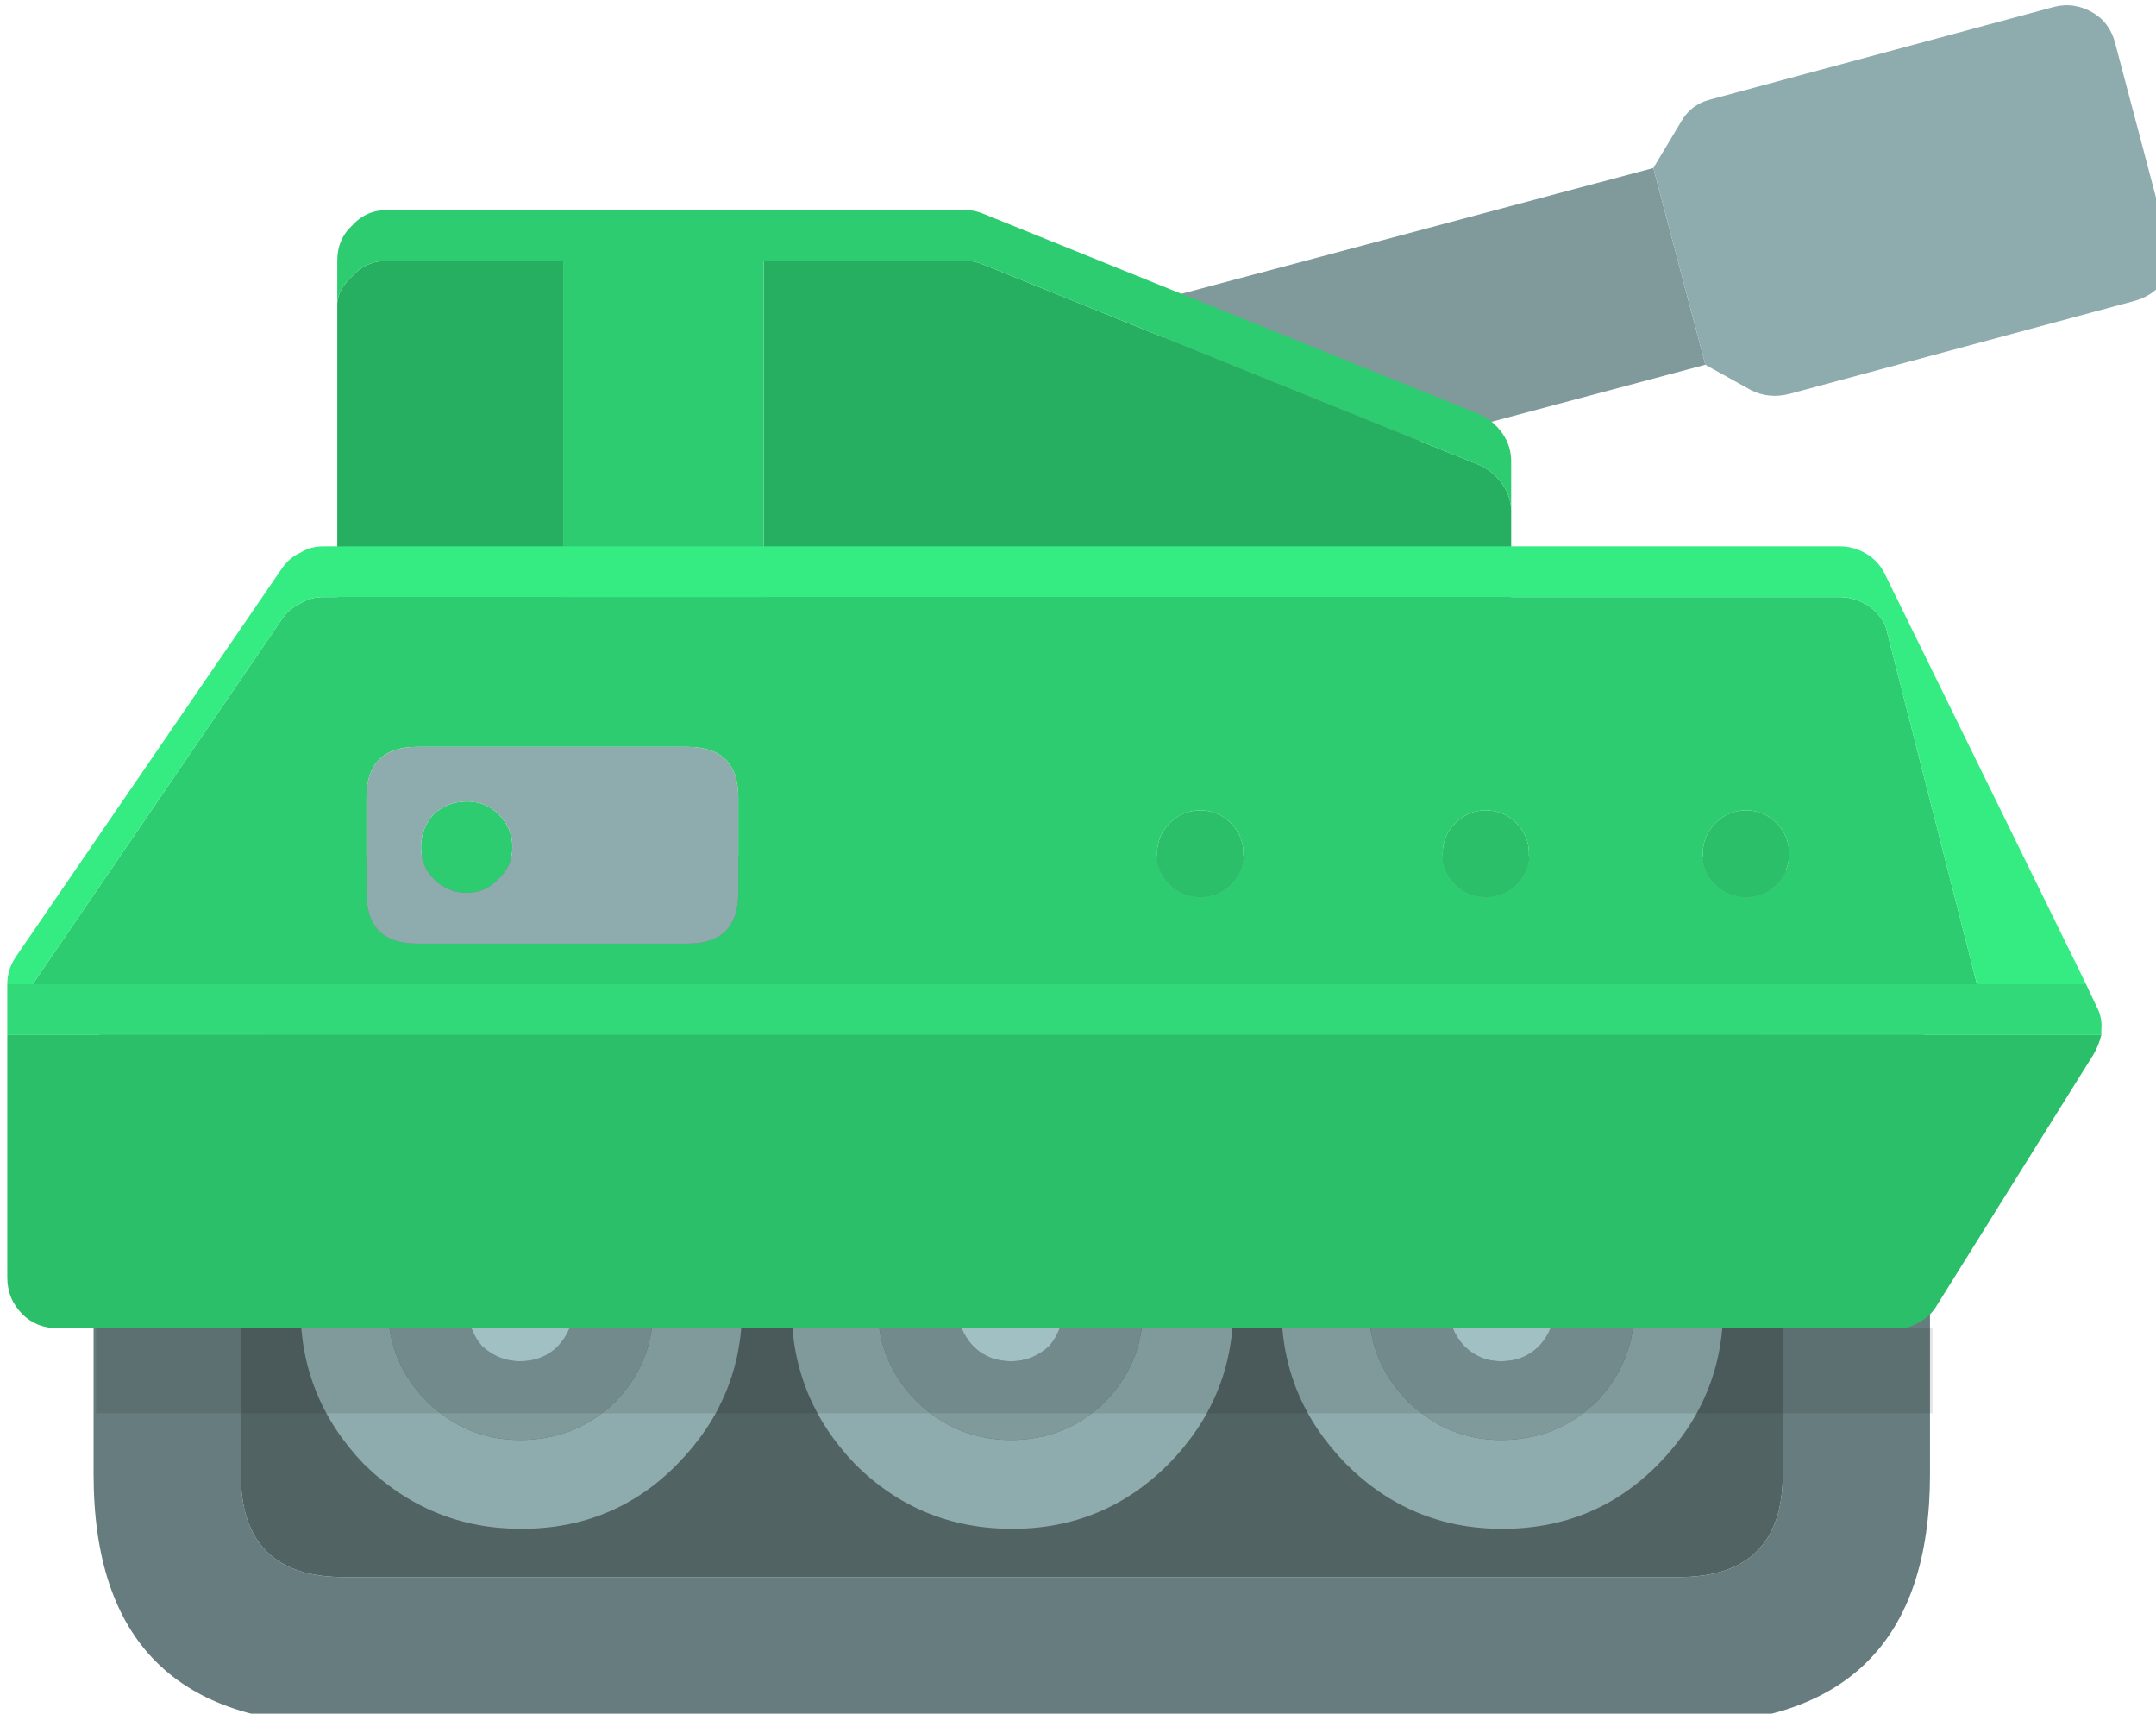 <?xml version="1.0" encoding="UTF-8" standalone="no"?>
<!-- Created with Inkscape (http://www.inkscape.org/) -->

<svg
   xmlns:dc="http://purl.org/dc/elements/1.1/"
   xmlns:cc="http://creativecommons.org/ns#"
   xmlns:rdf="http://www.w3.org/1999/02/22-rdf-syntax-ns#"
   xmlns:svg="http://www.w3.org/2000/svg"
   xmlns="http://www.w3.org/2000/svg"
   xmlns:sodipodi="http://sodipodi.sourceforge.net/DTD/sodipodi-0.dtd"
   xmlns:inkscape="http://www.inkscape.org/namespaces/inkscape"
   width="5.965mm"
   height="4.74mm"
   viewBox="0 0 5.965 4.74"
   version="1.1"
   id="svg10963"
   inkscape:version="0.92.3 (unknown)"
   sodipodi:docname="greenTank1.svg">
  <defs
     id="defs10957" />
  <sodipodi:namedview
     id="base"
     pagecolor="#ffffff"
     bordercolor="#666666"
     borderopacity="1.0"
     inkscape:pageopacity="0.0"
     inkscape:pageshadow="2"
     inkscape:zoom="18.8"
     inkscape:cx="14.989939"
     inkscape:cy="6.7014248"
     inkscape:document-units="mm"
     inkscape:current-layer="layer1"
     showgrid="false"
     inkscape:window-width="1299"
     inkscape:window-height="713"
     inkscape:window-x="67"
     inkscape:window-y="27"
     inkscape:window-maximized="1" />
  <g
     inkscape:label="Layer 1"
     inkscape:groupmode="layer"
     id="layer1"
     transform="translate(-191.297,-222.059)">
    <g
       id="g10587"
       transform="matrix(0.265,0,0,0.265,185.176,217.457)">
      <g
         transform="scale(0.265)"
         id="use10585">
        <path
           style="fill:#809a9c;stroke:none"
           inkscape:connector-curvature="0"
           id="path11009"
           d="m 134.65,85.15 19.7,-5.25 -2.05,-7.75 -19.7,5.25 z" />
        <path
           style="fill:#8eabad;stroke:none"
           inkscape:connector-curvature="0"
           id="path11011"
           d="M 169.65,66.05 Q 168.9,65.6 168.1,65.8 l -13.55,3.65 q -0.8,0.2 -1.2,0.95 l -1.05,1.75 2.05,7.75 1.8,1 q 0.7,0.35 1.5,0.15 L 171.2,77.4 q 0.8,-0.2 1.25,-0.85 0.35,-0.75 0.1,-1.55 l -2.05,-7.75 q -0.2,-0.8 -0.85,-1.2 z" />
      </g>
    </g>
    <g
       id="g10591"
       transform="matrix(0.265,0,0,0.265,185.176,217.457)">
      <g
         transform="scale(0.265)"
         id="use10589">
        <path
           style="fill:#27af61;stroke:none"
           inkscape:connector-curvature="0"
           id="path11015"
           d="m 117.25,75.8 v 15 h 27.45 q 0.85,0 1.45,-0.55 0.55,-0.6 0.55,-1.35 v -3.25 q -0.011,-0.566 -0.35,-1.05 -0.35,-0.5 -0.9,-0.75 l -19.55,-7.9 q -0.35,-0.15 -0.75,-0.15 h -7.9 m -16.8,13.1 q 0,0.75 0.6,1.35 0.55,0.55 1.4,0.55 h 6.9 v -15 h -6.9 q -0.85,0 -1.4,0.6 -0.581,0.533 -0.6,1.1 z" />
        <path
           style="fill:#2ecc71;stroke:none"
           inkscape:connector-curvature="0"
           id="path11017"
           d="m 100.45,75.8 v 1.7 q 0.019,-0.567 0.6,-1.1 0.55,-0.6 1.4,-0.6 h 6.9 v 15 h 7.9 v -15 h 7.9 q 0.4,0 0.75,0.15 l 19.55,7.9 q 0.55,0.25 0.9,0.75 0.339,0.484 0.35,1.05 V 83.7 q 0,-0.6 -0.35,-1.1 -0.35,-0.5 -0.9,-0.75 l -19.55,-7.9 q -0.35,-0.15 -0.75,-0.15 h -22.7 q -0.85,0 -1.4,0.6 -0.6,0.55 -0.6,1.4 z" />
      </g>
    </g>
    <g
       id="g10595"
       transform="matrix(0.265,0,0,0.265,185.176,217.457)">
      <g
         transform="scale(0.265)"
         id="use10593">
        <path
           style="fill:#677c7e;stroke:none"
           inkscape:connector-curvature="0"
           id="path11021"
           d="m 163.2,123.6 v -14.55 q 0,-9.8 -9.9,-9.8 h -52.6 q -9.85,0 -9.85,9.8 v 14.55 q 0,9.85 9.85,9.85 h 52.6 q 9.9,0 9.9,-9.85 m -5.8,0 q 0,4.05 -4.1,4.05 h -52.6 q -4.05,0 -4.05,-4.05 v -14.55 q 0,-4 4.05,-4 h 52.6 q 4.1,0 4.1,4 z" />
        <path
           style="fill:#526364;stroke:none"
           inkscape:connector-curvature="0"
           id="path11023"
           d="m 153.3,127.65 q 4.1,0 4.1,-4.05 v -14.55 q 0,-4 -4.1,-4 h -52.6 q -4.05,0 -4.05,4 v 14.55 q 0,4.05 4.05,4.05 z" />
      </g>
    </g>
    <g
       id="g10599"
       transform="matrix(0.265,0,0,0.265,185.176,217.457)">
      <g
         transform="scale(0.265)"
         id="use10597">
        <path
           style="fill:#8eabad;stroke:none"
           inkscape:connector-curvature="0"
           id="path11027"
           d="m 107.7,108.35 q -3.6,0 -6.2,2.55 -2.5,2.5 -2.5,6.15 0,3.55 2.5,6.15 2.6,2.55 6.2,2.55 3.65,0 6.15,-2.55 2.55,-2.6 2.55,-6.15 0,-3.65 -2.55,-6.15 -2.5,-2.55 -6.15,-2.55 m -5.25,8.7 q 0,-2.2 1.55,-3.7 1.55,-1.55 3.65,-1.55 2.2,0 3.75,1.55 1.5,1.5 1.5,3.7 0,2.15 -1.5,3.7 -1.55,1.5 -3.75,1.5 -2.1,0 -3.65,-1.5 -1.55,-1.55 -1.55,-3.7 m 30.75,6.15 q 2.55,-2.6 2.55,-6.15 0,-3.65 -2.55,-6.15 -2.55,-2.55 -6.15,-2.55 -3.65,0 -6.2,2.55 -2.5,2.5 -2.5,6.15 0,3.55 2.5,6.15 2.55,2.55 6.2,2.55 3.6,0 6.15,-2.55 M 127,111.8 q 2.15,0 3.7,1.55 1.5,1.5 1.5,3.7 0,2.15 -1.5,3.7 -1.55,1.5 -3.7,1.5 -2.15,0 -3.7,-1.5 -1.55,-1.55 -1.55,-3.7 0,-2.2 1.55,-3.7 1.55,-1.55 3.7,-1.55 m 25.5,11.4 q 2.55,-2.6 2.55,-6.15 0,-3.65 -2.55,-6.15 -2.5,-2.55 -6.15,-2.55 -3.6,0 -6.15,2.55 -2.55,2.5 -2.55,6.15 0,3.55 2.55,6.15 2.55,2.55 6.15,2.55 3.65,0 6.15,-2.55 m -2.45,-9.85 q 1.5,1.5 1.5,3.7 0,2.15 -1.5,3.7 -1.55,1.5 -3.75,1.5 -2.1,0 -3.65,-1.5 -1.55,-1.55 -1.55,-3.7 0,-2.2 1.55,-3.7 1.55,-1.55 3.65,-1.55 2.2,0 3.75,1.55 z" />
        <path
           style="fill:#809a9c;stroke:none"
           inkscape:connector-curvature="0"
           id="path11029"
           d="m 104,113.35 q -1.55,1.5 -1.55,3.7 0,2.15 1.55,3.7 1.55,1.5 3.65,1.5 2.2,0 3.75,-1.5 1.5,-1.55 1.5,-3.7 0,-2.2 -1.5,-3.7 -1.55,-1.55 -3.75,-1.55 -2.1,0 -3.65,1.55 m 5.15,2.2 q 0.6,0.6 0.6,1.5 0,0.85 -0.6,1.5 -0.6,0.6 -1.5,0.6 -0.85,0 -1.5,-0.6 -0.55,-0.65 -0.55,-1.5 0,-0.9 0.55,-1.5 0.65,-0.6 1.5,-0.6 0.9,0 1.5,0.6 m 21.55,-2.2 q -1.55,-1.55 -3.7,-1.55 -2.15,0 -3.7,1.55 -1.55,1.5 -1.55,3.7 0,2.15 1.55,3.7 1.55,1.5 3.7,1.5 2.15,0 3.7,-1.5 1.5,-1.55 1.5,-3.7 0,-2.2 -1.5,-3.7 m -2.2,2.2 q 0.55,0.6 0.55,1.5 0,0.85 -0.55,1.5 -0.65,0.6 -1.5,0.6 -0.9,0 -1.5,-0.6 -0.6,-0.65 -0.6,-1.5 0,-0.9 0.6,-1.5 0.6,-0.6 1.5,-0.6 0.85,0 1.5,0.6 m 23.05,1.5 q 0,-2.2 -1.5,-3.7 -1.55,-1.55 -3.75,-1.55 -2.1,0 -3.65,1.55 -1.55,1.5 -1.55,3.7 0,2.15 1.55,3.7 1.55,1.5 3.65,1.5 2.2,0 3.75,-1.5 1.5,-1.55 1.5,-3.7 m -3.75,-1.5 q 0.6,0.6 0.6,1.5 0,0.85 -0.6,1.5 -0.6,0.6 -1.5,0.6 -0.85,0 -1.45,-0.6 -0.6,-0.65 -0.6,-1.5 0,-0.9 0.6,-1.5 0.6,-0.6 1.45,-0.6 0.9,0 1.5,0.6 z" />
        <path
           style="fill:#b2d6d9;stroke:none"
           inkscape:connector-curvature="0"
           id="path11031"
           d="m 109.75,117.05 q 0,-0.9 -0.6,-1.5 -0.6,-0.6 -1.5,-0.6 -0.85,0 -1.5,0.6 -0.55,0.6 -0.55,1.5 0,0.85 0.55,1.5 0.65,0.6 1.5,0.6 0.9,0 1.5,-0.6 0.6,-0.65 0.6,-1.5 m 19.3,0 q 0,-0.9 -0.55,-1.5 -0.65,-0.6 -1.5,-0.6 -0.9,0 -1.5,0.6 -0.6,0.6 -0.6,1.5 0,0.85 0.6,1.5 0.6,0.6 1.5,0.6 0.85,0 1.5,-0.6 0.55,-0.65 0.55,-1.5 m 19.35,0 q 0,-0.9 -0.6,-1.5 -0.6,-0.6 -1.5,-0.6 -0.85,0 -1.45,0.6 -0.6,0.6 -0.6,1.5 0,0.85 0.6,1.5 0.6,0.6 1.45,0.6 0.9,0 1.5,-0.6 0.6,-0.65 0.6,-1.5 z" />
      </g>
    </g>
    <g
       id="g10603"
       transform="matrix(0.265,0,0,0.265,185.176,217.457)">
      <g
         transform="scale(0.265)"
         id="use10601">
        <path
           style="fill:#2ecc71;stroke:none"
           inkscape:connector-curvature="0"
           id="path11035"
           d="m 99,89.3 q -0.45,0.2 -0.75,0.65 l -9.8,14.35 h 76.6 l -3.6,-14.1 q -0.25,-0.55 -0.75,-0.85 -0.5,-0.3 -1.05,-0.3 H 99.9 q -0.5,0 -0.9,0.25 m 4.6,5.65 h 10.65 q 2,0 2,2 v 3.75 q 0,2 -2,2 H 103.6 q -2,0 -2,-2 v -3.75 q 0,-2 2,-2 m 29.65,3 q 0.5,-0.5 1.2,-0.5 0.7,0 1.2,0.5 0.5,0.5 0.5,1.2 0,0.7 -0.5,1.2 -0.5,0.5 -1.2,0.5 -0.7,0 -1.2,-0.5 -0.5,-0.5 -0.5,-1.2 0,-0.7 0.5,-1.2 m 11.25,0 q 0.5,-0.5 1.2,-0.5 0.7,0 1.2,0.5 0.5,0.5 0.5,1.2 0,0.7 -0.5,1.2 -0.5,0.5 -1.2,0.5 -0.7,0 -1.2,-0.5 -0.5,-0.5 -0.5,-1.2 0,-0.7 0.5,-1.2 m 10.25,0 q 0.5,-0.5 1.2,-0.5 0.7,0 1.2,0.5 0.5,0.5 0.5,1.2 0,0.7 -0.5,1.2 -0.5,0.5 -1.2,0.5 -0.7,0 -1.2,-0.5 -0.5,-0.5 -0.5,-1.2 0,-0.7 0.5,-1.2 m -47.4,0.95 q 0,-0.75 -0.55,-1.3 -0.5,-0.5 -1.25,-0.5 -0.75,0 -1.3,0.5 -0.5,0.55 -0.5,1.3 0,0.75 0.5,1.25 0.55,0.55 1.3,0.55 0.75,0 1.25,-0.55 0.55,-0.5 0.55,-1.25 z" />
        <path
           style="fill:#2bbf6a;stroke:none"
           inkscape:connector-curvature="0"
           id="path11037"
           d="m 155.95,97.45 q -0.7,0 -1.2,0.5 -0.5,0.5 -0.5,1.2 0,0.7 0.5,1.2 0.5,0.5 1.2,0.5 0.7,0 1.2,-0.5 0.5,-0.5 0.5,-1.2 0,-0.7 -0.5,-1.2 -0.5,-0.5 -1.2,-0.5 m -10.25,0 q -0.7,0 -1.2,0.5 -0.5,0.5 -0.5,1.2 0,0.7 0.5,1.2 0.5,0.5 1.2,0.5 0.7,0 1.2,-0.5 0.5,-0.5 0.5,-1.2 0,-0.7 -0.5,-1.2 -0.5,-0.5 -1.2,-0.5 m -11.25,0 q -0.7,0 -1.2,0.5 -0.5,0.5 -0.5,1.2 0,0.7 0.5,1.2 0.5,0.5 1.2,0.5 0.7,0 1.2,-0.5 0.5,-0.5 0.5,-1.2 0,-0.7 -0.5,-1.2 -0.5,-0.5 -1.2,-0.5 m 35.2,9.6 q 0.2,-0.35 0.3,-0.75 h -82.5 v 9.55 q 0,0.85 0.6,1.45 0.55,0.55 1.4,0.55 h 1.5 71.2 q 0.207,-0.004 0.65,-0.25 0.45,-0.25 0.7,-0.7 z" />
        <path
           style="fill:#8eabad;stroke:none"
           inkscape:connector-curvature="0"
           id="path11039"
           d="M 114.25,94.95 H 103.6 q -2,0 -2,2 v 3.75 q 0,2 2,2 h 10.65 q 2,0 2,-2 v -3.75 q 0,-2 -2,-2 m -7.45,2.65 q 0.55,0.55 0.55,1.3 0,0.75 -0.55,1.25 -0.5,0.55 -1.25,0.55 -0.75,0 -1.3,-0.55 -0.5,-0.5 -0.5,-1.25 0,-0.75 0.5,-1.3 0.55,-0.5 1.3,-0.5 0.75,0 1.25,0.5 z" />
        <path
           style="fill:#000000;fill-opacity:0.102;stroke:none"
           inkscape:connector-curvature="0"
           id="path11041"
           d="m 163.3,121.2 v -3.35 h -1.15 -71.2 v 3.35 z" />
        <path
           style="fill:#34ec82;stroke:none"
           inkscape:connector-curvature="0"
           id="path11043"
           d="m 165.05,104.3 h 4.3 l -7.9,-16.1 q -0.25,-0.55 -0.75,-0.85 -0.5,-0.3 -1.05,-0.3 H 99.9 q -0.5,0 -0.9,0.25 -0.45,0.2 -0.75,0.65 L 87.8,103.2 q -0.35,0.5 -0.35,1.1 h 1 l 9.8,-14.35 q 0.3,-0.45 0.75,-0.65 0.4,-0.25 0.9,-0.25 h 59.75 q 0.55,0 1.05,0.3 0.5,0.3 0.75,0.85 z" />
        <path
           style="fill:#31d978;stroke:none"
           inkscape:connector-curvature="0"
           id="path11045"
           d="m 169.75,105.15 -0.4,-0.85 h -4.3 -76.6 -1 v 2 h 82.5 q 0,-0.1 0,-0.2 0.05,-0.5 -0.2,-0.95 z" />
      </g>
    </g>
  </g>
</svg>
